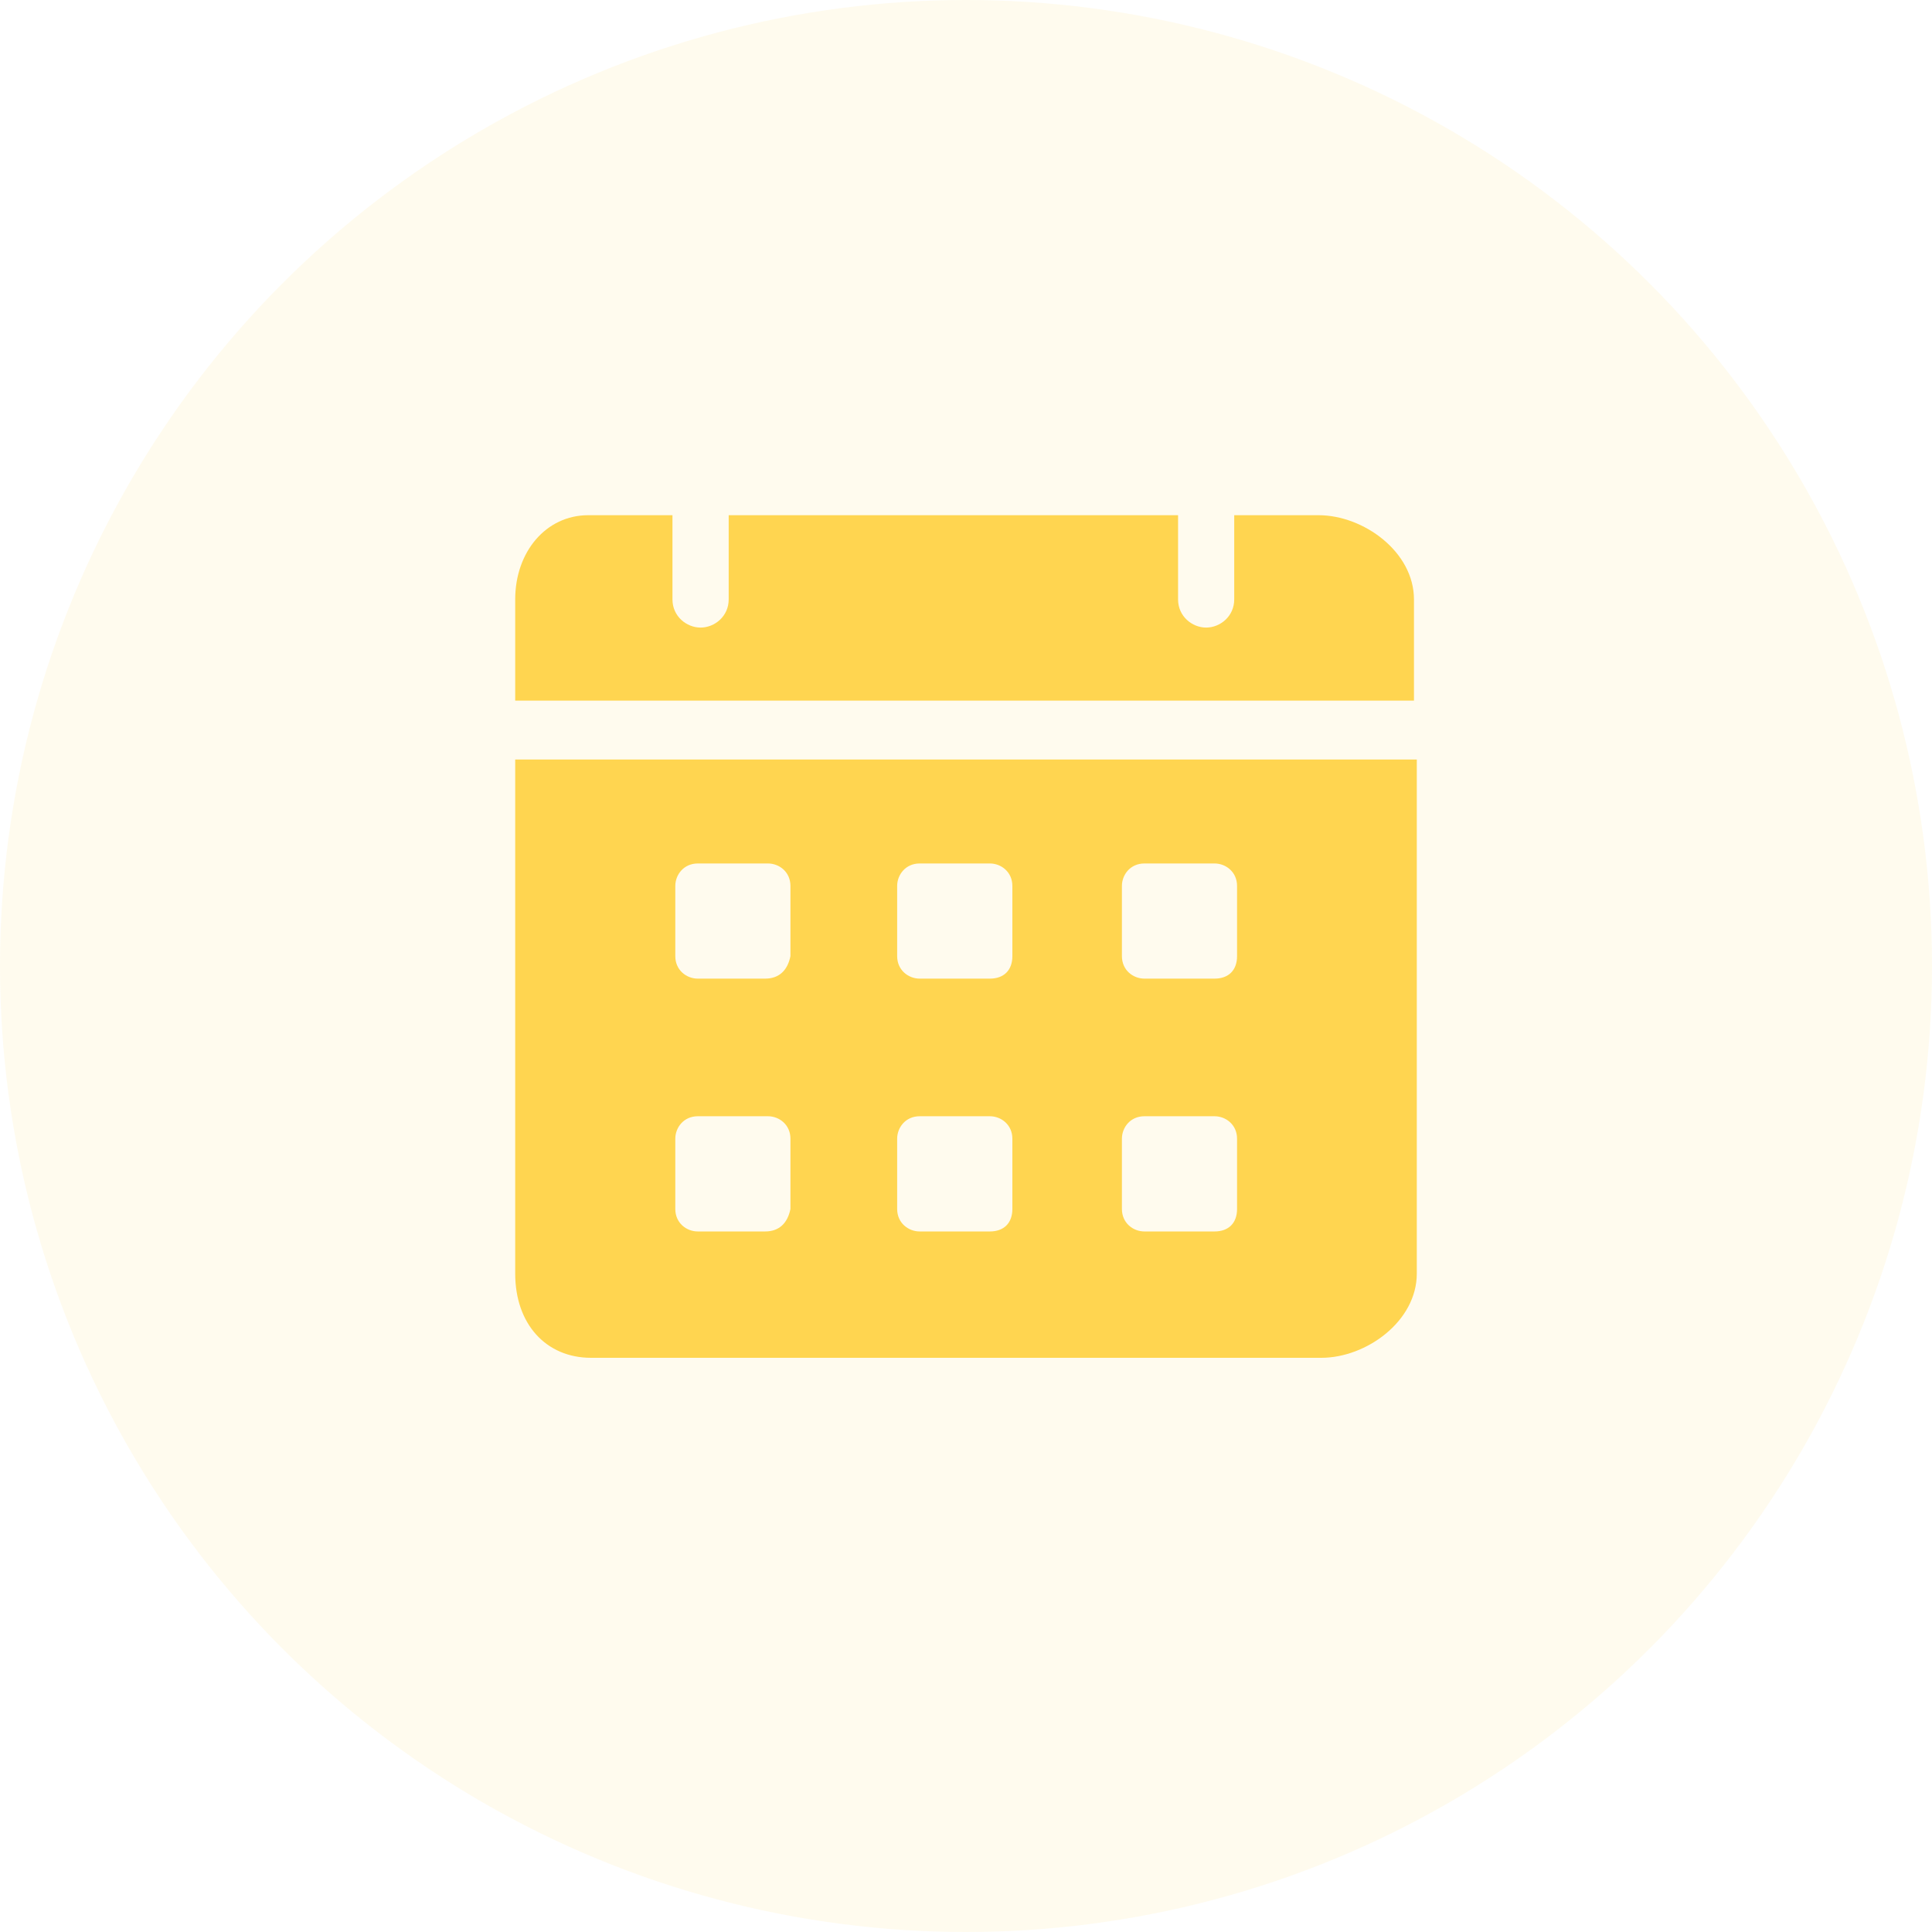 <svg width="30" height="30" viewBox="0 0 30 30" fill="none" xmlns="http://www.w3.org/2000/svg">
<circle cx="15" cy="15" r="15" fill="#FFD550" fill-opacity="0.1"/>
<path d="M20.474 8H19.165V9.308C19.165 9.57 18.947 9.745 18.729 9.745C18.511 9.745 18.293 9.57 18.293 9.308V8H11.315V9.308C11.315 9.57 11.097 9.745 10.879 9.745C10.66 9.745 10.442 9.57 10.442 9.308V8H9.134C8.48 8 8 8.567 8 9.308V10.879H21.956V9.308C21.956 8.567 21.171 8 20.474 8ZM8 11.794V19.776C8 20.561 8.48 21.084 9.178 21.084H20.517C21.215 21.084 22 20.517 22 19.776V11.794H8ZM11.882 19.122H10.835C10.66 19.122 10.486 18.991 10.486 18.773V17.682C10.486 17.508 10.617 17.333 10.835 17.333H11.925C12.1 17.333 12.274 17.464 12.274 17.682V18.773C12.23 18.991 12.1 19.122 11.882 19.122ZM11.882 15.196H10.835C10.66 15.196 10.486 15.065 10.486 14.847V13.757C10.486 13.583 10.617 13.408 10.835 13.408H11.925C12.1 13.408 12.274 13.539 12.274 13.757V14.847C12.23 15.065 12.1 15.196 11.882 15.196ZM15.371 19.122H14.28C14.106 19.122 13.931 18.991 13.931 18.773V17.682C13.931 17.508 14.062 17.333 14.28 17.333H15.371C15.545 17.333 15.72 17.464 15.72 17.682V18.773C15.72 18.991 15.589 19.122 15.371 19.122ZM15.371 15.196H14.28C14.106 15.196 13.931 15.065 13.931 14.847V13.757C13.931 13.583 14.062 13.408 14.28 13.408H15.371C15.545 13.408 15.72 13.539 15.72 13.757V14.847C15.72 15.065 15.589 15.196 15.371 15.196ZM18.86 19.122H17.77C17.595 19.122 17.421 18.991 17.421 18.773V17.682C17.421 17.508 17.551 17.333 17.77 17.333H18.86C19.034 17.333 19.209 17.464 19.209 17.682V18.773C19.209 18.991 19.078 19.122 18.86 19.122ZM18.86 15.196H17.77C17.595 15.196 17.421 15.065 17.421 14.847V13.757C17.421 13.583 17.551 13.408 17.77 13.408H18.86C19.034 13.408 19.209 13.539 19.209 13.757V14.847C19.209 15.065 19.078 15.196 18.86 15.196Z" fill="#FFD550"/>
</svg>
